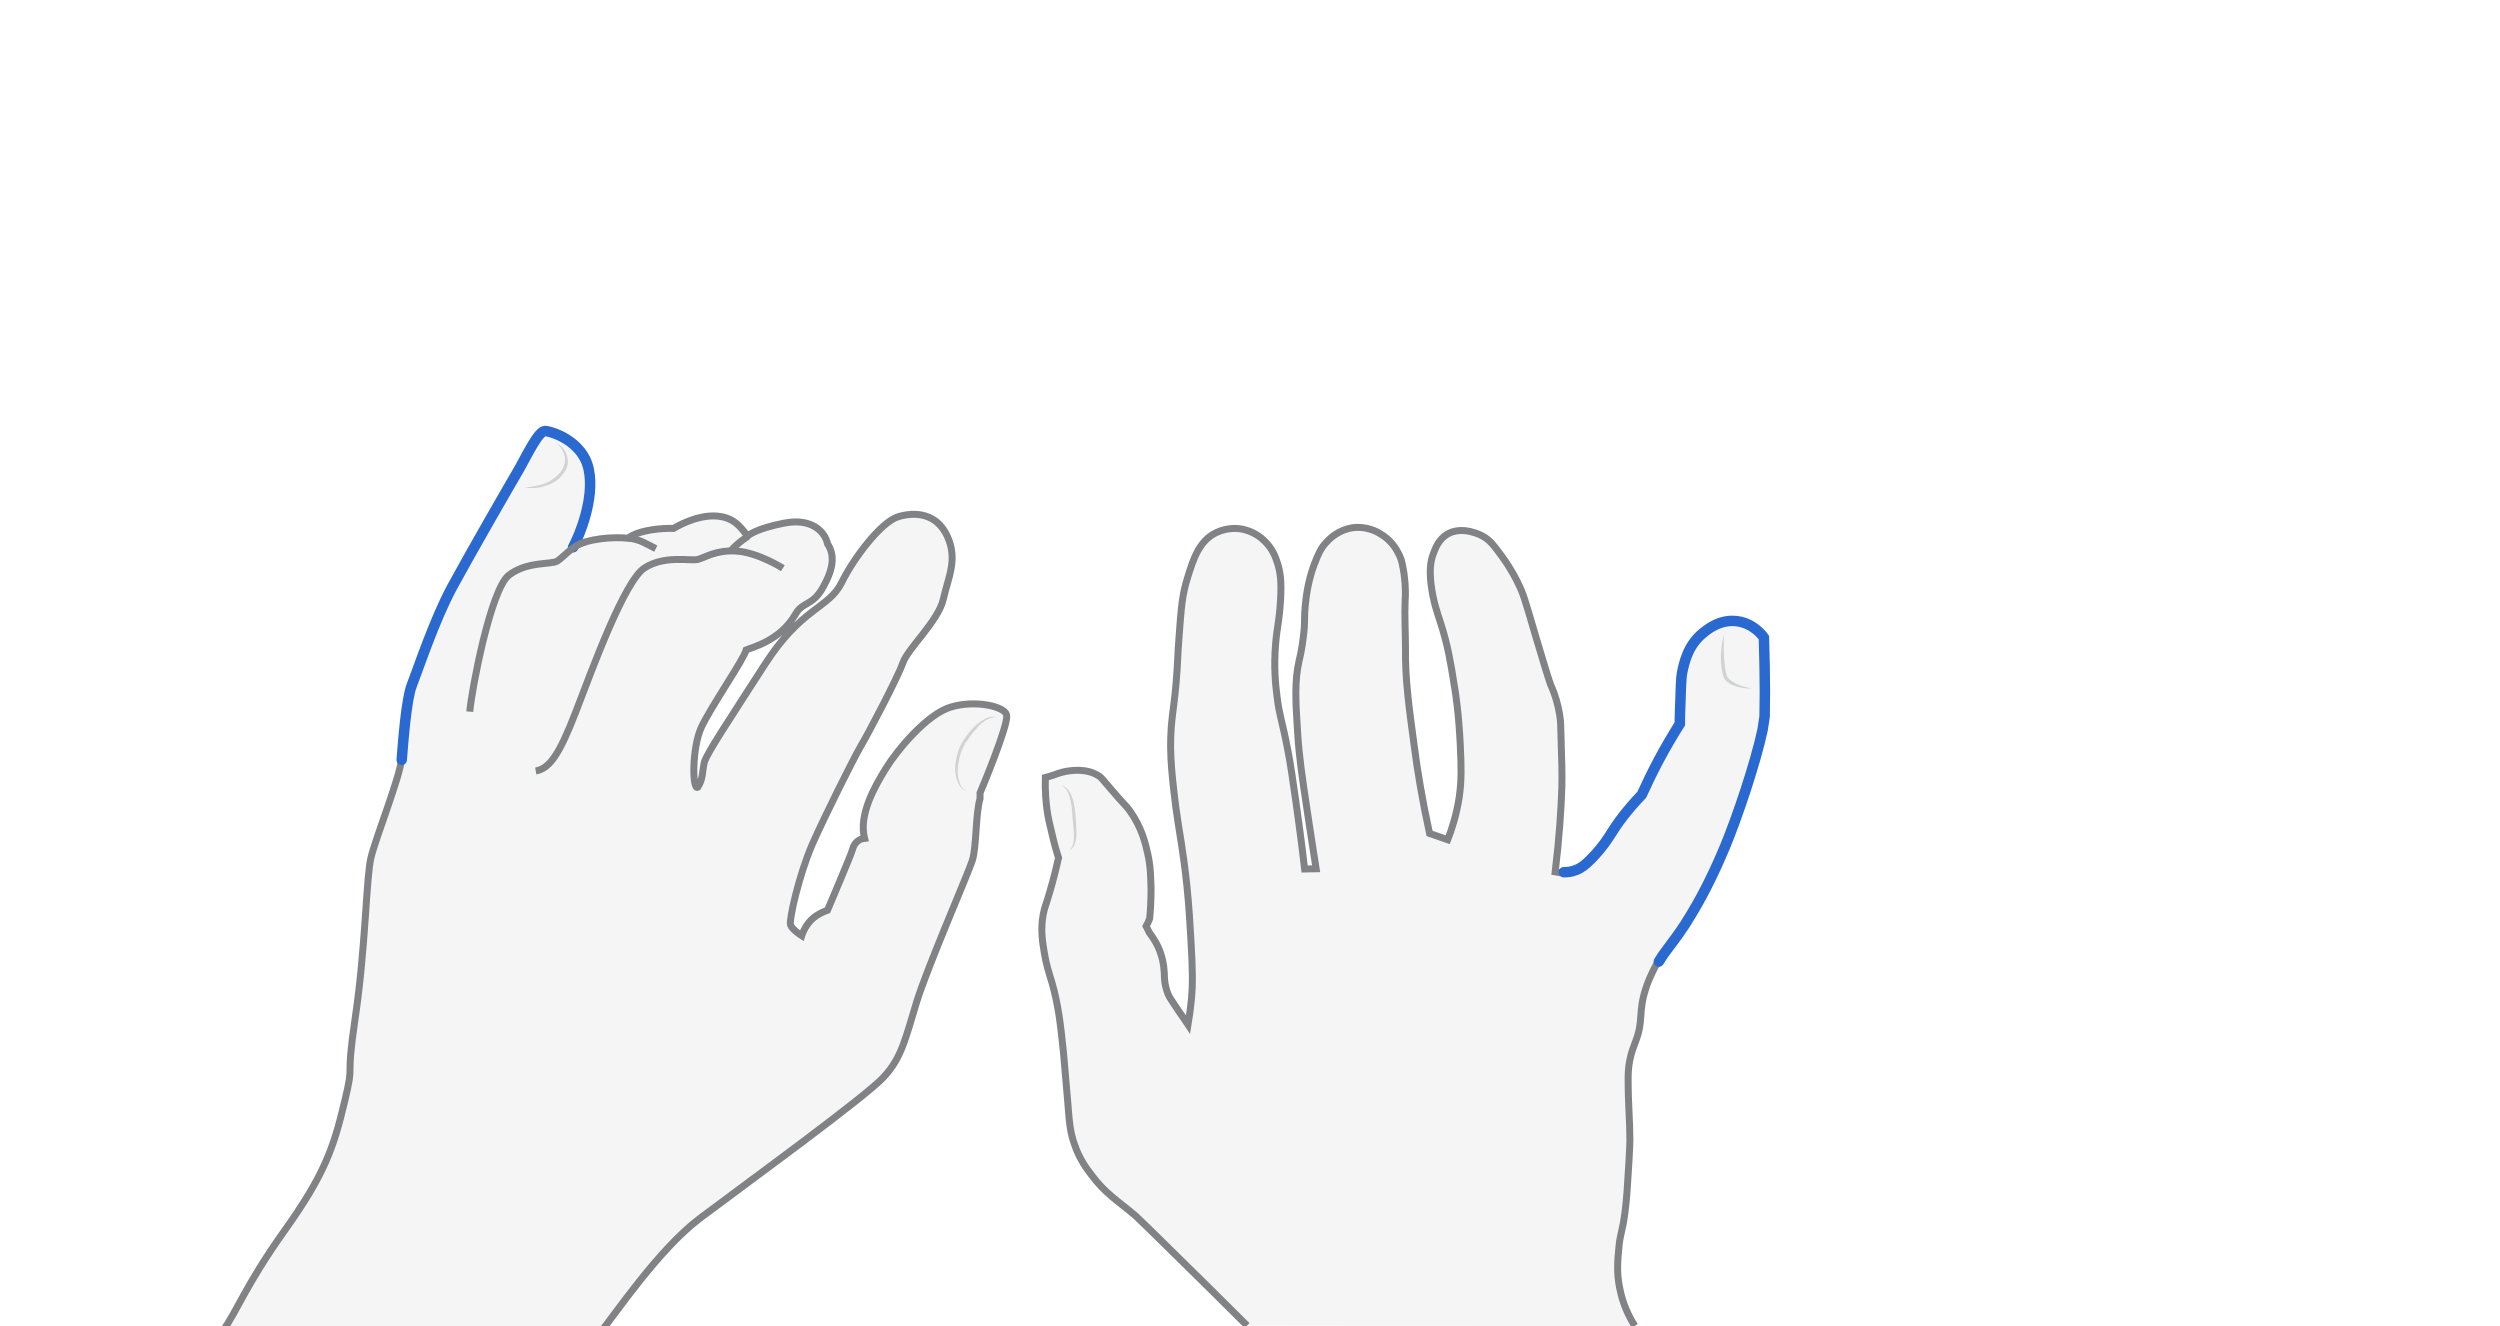 <svg xmlns="http://www.w3.org/2000/svg" viewBox="0 0 716.3 380" style="enable-background:new 0 0 716.3 380" xml:space="preserve"><style>.st0{display:none}.st1{opacity:.33;fill:#e0e1e2}.st1,.st2,.st3{display:inline}.st2{fill:none;stroke:#808285;stroke-width:2;stroke-miterlimit:10}.st3{opacity:.5}.st4{fill:#aeb0b2}.st5{display:inline;fill:none;stroke:#2969d0;stroke-width:3;stroke-linecap:round;stroke-miterlimit:10}</style><g id="shift-right" class="st0" style="display:block"><path class="st1" d="M357.3 379.8c-7.6-7.6-14.1-14-19.4-19.2-7.7-7.6-11.6-11.4-12.6-12.3-5.2-4.4-8.7-6.4-12.6-11.7-1.4-1.8-3.4-4.5-4.8-8.6-1.3-3.6-1.5-6.2-2-12.6-.6-7.1-.9-10.7-1.2-13.9-.9-8.7-1.5-13.6-3.3-20-.9-3-1.6-4.9-2.2-8.6-.5-3-1.1-6.6-.3-10.9.4-2.1.8-2.7 1.9-6.5 1.2-4.1 2-7.5 2.5-9.7-.6-1.8-1.3-4.3-2-7.4-.6-2.4-1-4.1-1.3-6.3-.3-2.2-.6-5.4-.5-9.3.8-.2 1.5-.5 2.3-.7.8-.3 2.1-.8 3.7-1.1 1.3-.2 5.7-1 9.3 1.3.8.5 1 .9 2.9 3.1 5 5.9 4.9 5.3 6 6.9 3.4 4.7 4.5 9.4 5.1 12.1.9 3.9.9 7 1 10.5 0 3.4-.2 6.2-.4 8.3-.3.7-.6 1.5-1 2.2l.9 1.8c.6.8 1.2 1.7 1.8 2.7 2 3.5 2.4 6.9 2.5 9.1 0 2.8.6 4.7 1.1 5.9.4.9.8 1.5 3.3 5.2 1 1.4 1.8 2.6 2.4 3.5.3-1.8.7-4.5 1-7.7.3-3.3.4-7.3-.2-17-.3-4.9-.5-8.9-1.1-14.8-1.2-11.4-2.2-15.3-3.2-22.8-1.4-11.2-2-17.8-1-26.1.2-2 .7-4.9 1.1-9.8.5-6 .4-7.7.8-12.6.6-8.3.9-12.5 2.5-17.4 1.6-5.2 3.3-10.5 8.2-12.8 3.1-1.5 6.2-1.2 6.7-1.1 3.9.5 6.4 2.8 7.1 3.5 2.2 2.1 3.1 4.4 3.6 6 1 2.9 1.3 5.6 1 11-.4 6.4-1 7.5-1.4 12.4-.6 6.8 0 12.1.4 15.2.7 5.7 1.3 6.1 3.1 15.4.8 4.2 1.3 7.7 2.3 14.7.7 5 1.6 11.5 2.5 19.3 1.1 0 2.2-.1 3.3-.1-.6-3.9-1.5-9.4-2.5-16.2-1.6-10.7-2.4-16.1-2.8-22.8-.6-9.1-.9-14.7.4-20.5.3-1.2.9-3.8 1.3-7.5.5-4.2.1-4.6.5-8.6.6-6.5 2.2-10.6 2.6-11.7 1.1-2.8 1.8-4.6 3.6-6.4.9-1 3.4-3.4 7.4-4 3.9-.5 6.9 1.1 7.8 1.7 3.2 1.8 4.7 4.5 5.2 5.5 1.1 2 1.3 3.7 1.7 6.1.5 3.6.4 6.4.3 7.4-.2 4.7.1 9.4.1 14-.1 8.8 1 16.7 2.5 27.8.9 7 2.3 15.5 4.4 25.1 1.7.6 3.5 1.2 5.2 1.8 1.1-2.8 2.5-7 3.3-12.2.7-4.9.6-8.6.3-14.9-.4-8.8-1.4-15.4-1.7-17-1.1-7-1.9-11.7-3.9-17.9-.9-2.8-2.2-6.3-2.8-11.4-.4-3.8-.2-6.3.7-8.6.6-1.6 1.5-4 3.9-5.5 4.3-2.6 9.7.2 10.2.5 2.2 1.2 3.3 2.8 5.6 5.9 2.7 3.7 4.3 7 4.8 8.1 1.3 2.7 1.7 4.1 4.9 15 2.5 8.4 3.8 12.6 4.2 13.6.5 1.1 1.4 3.2 2.1 6.2.7 2.9.8 5.1.8 6.4.3 9.1.4 13.7.3 16.9-.2 6-.7 14.1-1.9 24.1.6.1 1.4.3 2.4.3s2.2-.1 3.4-.6c1.6-.6 2.7-1.5 4.3-3.1 3.5-3.5 5.5-6.9 5.7-7.2 1.7-2.8 4.5-6.7 8.9-11.3 1.4-3.1 3-6.4 4.8-9.8 2-3.8 4.1-7.3 6.1-10.5 0-1 0-2.5.1-4.4.2-5.7.2-8.5.6-10.5.5-2.3 1.5-7.5 5.8-11 1.3-1.1 5-4.2 10-3.5 4.4.6 7 3.8 7.6 4.7.1 2.7.1 5.5.2 8.3.1 4.8.1 9.6 0 14.3l-.6 3.9c-2.1 9.7-7.3 25.1-10.8 33.5-2 4.8-5.4 12.3-9.4 18.9-1.2 1.9-2.1 3.4-2.1 3.4-3.7 5.6-5.3 7-7.4 10.5-2.1 3.5-3.2 6.6-3.6 7.9-2.2 6.9-.5 8.9-2.9 15.1-.4 1.1-1.2 2.9-1.7 5.6-.4 2.3-.4 4-.4 5.1 0 7.7.5 11.6.5 17.4 0 1.3-.1 3.1-.3 6.7-.4 6.7-.6 10.1-1.1 14-.8 6.1-1.4 5.9-1.8 10.6-.3 3.3-.6 6.6.2 10.8.5 2.6 1.5 6.6 4.4 11.2-37.3-.2-74.2-.3-111.2-.3z"/><path class="st2" d="M357.3 379.8c-7.6-7.6-14.1-14-19.4-19.2-7.7-7.6-11.6-11.4-12.6-12.3-5.2-4.4-8.7-6.4-12.6-11.7-1.4-1.8-3.4-4.5-4.8-8.6-1.3-3.6-1.5-6.2-2-12.6-.6-7.1-.9-10.7-1.2-13.9-.9-8.7-1.5-13.6-3.3-20-.9-3-1.6-4.9-2.2-8.6-.5-3-1.1-6.6-.3-10.9.4-2.1.8-2.7 1.9-6.5 1.2-4.1 2-7.5 2.5-9.7-.6-1.8-1.3-4.3-2-7.4-.6-2.4-1-4.1-1.3-6.3-.3-2.2-.6-5.4-.5-9.3.8-.2 1.5-.5 2.3-.7.8-.3 2.1-.8 3.7-1.1 1.3-.2 5.7-1 9.3 1.3.8.5 1 .9 2.9 3.1 5 5.9 4.9 5.3 6 6.9 3.4 4.7 4.5 9.4 5.1 12.1.9 3.9.9 7 1 10.5 0 3.4-.2 6.2-.4 8.3-.3.7-.6 1.5-1 2.2l.9 1.8c.6.8 1.2 1.7 1.8 2.7 2 3.5 2.4 6.9 2.5 9.1 0 2.8.6 4.7 1.1 5.9.4.9.8 1.5 3.3 5.2 1 1.4 1.8 2.6 2.4 3.5.3-1.8.7-4.5 1-7.7.3-3.3.4-7.3-.2-17-.3-4.9-.5-8.9-1.1-14.8-1.2-11.4-2.2-15.3-3.2-22.8-1.4-11.2-2-17.8-1-26.1.2-2 .7-4.9 1.1-9.8.5-6 .4-7.7.8-12.6.6-8.3.9-12.5 2.5-17.4 1.6-5.2 3.3-10.5 8.2-12.8 3.1-1.5 6.2-1.2 6.7-1.1 3.9.5 6.4 2.8 7.1 3.5 2.2 2.1 3.1 4.4 3.6 6 1 2.9 1.3 5.6 1 11-.4 6.4-1 7.5-1.4 12.4-.6 6.8 0 12.1.4 15.2.7 5.7 1.3 6.1 3.1 15.4.8 4.2 1.3 7.7 2.3 14.7.7 5 1.6 11.5 2.5 19.3 1.1 0 2.2-.1 3.3-.1-.6-3.9-1.5-9.4-2.5-16.2-1.6-10.7-2.4-16.1-2.8-22.8-.6-9.1-.9-14.7.4-20.5.3-1.2.9-3.8 1.3-7.5.5-4.2.1-4.6.5-8.6.6-6.5 2.2-10.6 2.6-11.7 1.1-2.8 1.8-4.6 3.6-6.4.9-1 3.4-3.4 7.4-4 3.9-.5 6.9 1.1 7.8 1.7 3.2 1.8 4.7 4.5 5.2 5.5 1.1 2 1.3 3.7 1.7 6.1.5 3.6.4 6.4.3 7.4-.2 4.7.1 9.4.1 14-.1 8.8 1 16.7 2.5 27.8.9 7 2.3 15.5 4.4 25.1 1.7.6 3.5 1.2 5.2 1.8 1.1-2.8 2.5-7 3.3-12.2.7-4.9.6-8.6.3-14.9-.4-8.8-1.4-15.4-1.7-17-1.1-7-1.9-11.7-3.9-17.9-.9-2.8-2.2-6.3-2.8-11.4-.4-3.8-.2-6.3.7-8.6.6-1.6 1.5-4 3.9-5.5 4.3-2.6 9.7.2 10.2.5 2.2 1.2 3.3 2.8 5.6 5.9 2.7 3.7 4.3 7 4.8 8.1 1.3 2.7 1.7 4.1 4.9 15 2.5 8.4 3.8 12.6 4.2 13.6.5 1.1 1.4 3.2 2.1 6.2.7 2.9.8 5.1.8 6.4.3 9.1.4 13.7.3 16.9-.2 6-.7 14.1-1.9 24.1.6.1 1.4.3 2.4.3m27.1 25.4c-2.1 3.5-3.2 6.6-3.6 7.9-2.2 6.9-.5 8.9-2.9 15.1-.4 1.1-1.2 2.9-1.7 5.6-.4 2.3-.4 4-.4 5.1 0 7.7.5 11.6.5 17.4 0 1.3-.1 3.1-.3 6.7-.4 6.7-.6 10.1-1.1 14-.8 6.1-1.4 5.9-1.8 10.6-.3 3.3-.6 6.6.2 10.8.5 2.6 1.5 6.6 4.4 11.2"/><path class="st5" d="M448.1 249.9c1 0 2.2-.1 3.4-.6 1.6-.6 2.7-1.5 4.3-3.1 3.5-3.5 5.5-6.9 5.7-7.2 1.7-2.8 4.5-6.7 8.9-11.3 1.4-3.1 3-6.4 4.8-9.8 2-3.8 4.1-7.3 6.1-10.5 0-1 0-2.5.1-4.4.2-5.7.2-8.5.6-10.5.5-2.3 1.5-7.5 5.8-11 1.3-1.1 5-4.2 10-3.5 4.4.6 7 3.8 7.6 4.7.1 2.7.1 5.5.2 8.3.1 4.8.1 9.6 0 14.3l-.6 3.9c-2.1 9.7-7.3 25.1-10.8 33.5-2 4.8-5.4 12.3-9.4 18.9-1.2 1.9-2.1 3.4-2.1 3.4-3.7 5.6-5.3 7-7.4 10.5"/><g class="st3"><path class="st4" d="M493.9 181.8v5.2c.1 1.7.2 3.4.5 5.1l.3 1.2c.1.4.2.7.5 1 .5.6 1.2 1 1.9 1.4 1.5.8 3.1 1.3 4.8 1.5-1.7.2-3.5-.1-5.2-.8-.8-.3-1.6-.8-2.3-1.5-.3-.3-.6-.9-.7-1.3-.1-.4-.2-.9-.3-1.3-.3-1.7-.4-3.5-.3-5.2.1-1.9.4-3.7.8-5.3z"/></g><g class="st3"><path class="st4" d="M306.2 243.8c.7-.6 1.1-1.3 1.3-2.1.2-.8.2-1.6.2-2.4 0-.8-.1-1.7-.2-2.5l-.2-2.5c-.1-1.7-.2-3.4-.6-5-.2-.8-.4-1.6-.8-2.4-.3-.7-.8-1.4-1.7-1.8.9.1 1.6.8 2.1 1.5.5.8.8 1.6 1.1 2.4.5 1.7.7 3.4.8 5.1.1 1.7.3 3.4.2 5.2 0 .9-.2 1.8-.5 2.6s-.9 1.5-1.7 1.9z"/></g></g><g id="q" class="st0" style="display:block"><path class="st1" d="M172 381.8c4-4.9 16.7-23.8 28.5-32.7 11.8-8.9 47.5-34.8 52.7-40.5 5.2-5.6 6.3-11.3 9.4-21.4s14.8-36.9 16-40.7c1.2-3.8.9-13.2 2.2-17.7v-1.6s8.4-19.9 7.6-22.4c-.7-2.5-9.2-4.3-16-2.2-6.8 2-15.4 12.4-18.6 17.6s-7.8 13.2-6.1 20c-2 .2-3.1 1.8-3.4 3.1-.3 1.3-7.2 17.5-7.2 17.5s-2.8.9-4.7 2.8-2.7 4.5-2.7 4.5-2.7-1.7-3.2-3.1 2.5-14.5 6.2-23c3.7-8.4 12-24.9 13.8-28 1.9-3.1 10.8-20 12.2-24.1 1.4-4.1 10.2-12 11.6-18.3s4.2-11.3 1.1-18c-3.1-6.7-9.4-7-14.2-5.5-4.8 1.6-12.5 11.6-16.1 18.9-3.6 7.3-11.4 7-21.9 23.3s-16.7 25.6-17.4 28.1c-.6 2.5-.3 4.8-1.9 7.2-1.6.7-1.6-11.4 1-17.1 2.6-5.7 12.3-19.7 12.9-22.3 1.3-.6 9.7-2.5 14.1-10.2 2.2-3.8 4.8-2.2 7.9-7.7 3.1-5.5 3.4-9.3 1.3-12.5-.7-3.4-4.5-7.5-12.5-5.9s-10 3.4-10.3 3.6c-1-.5-2.7-4.7-7.8-5.5-5.2-.9-11 1.9-13.5 3.4-3-.1-9.7.3-13.1 2.8-4.2-.4-11.3 0-15.8 2.6 1.9-3.5 6.2-14 4.5-22.2-1.6-8.2-10.6-11-12.5-11.1-1.9-.1-5.2 6.9-7.4 10.8-2.3 3.9-14 24.2-19.2 33.8-5.2 9.6-10 24.2-11.6 28.2s-2.5 16.5-2.9 21.4c-.4 4.9-7.3 22.2-8.7 28-1.4 5.8-1.5 25.5-4.5 45.8-3 20.3 0 11.3-3.1 24.3s-5.7 20.7-17.1 36.7-13.4 22.8-18 29.2H172z"/><path class="st2" d="M172 381.8c4-4.9 16.7-23.8 28.5-32.7 11.8-8.9 47.5-34.8 52.7-40.5 5.2-5.6 6.3-11.3 9.4-21.4s14.8-36.9 16-40.7c1.2-3.8.9-13.2 2.2-17.7v-1.6s8.4-19.9 7.6-22.4c-.7-2.5-9.2-4.3-16-2.2-6.8 2-15.4 12.4-18.6 17.6s-7.8 13.2-6.1 20c-2 .2-3.1 1.8-3.4 3.1-.3 1.3-7.2 17.5-7.2 17.5s-2.8.9-4.7 2.8-2.7 4.5-2.7 4.5-2.7-1.7-3.2-3.1 2.5-14.5 6.2-23c3.7-8.4 12-24.9 13.8-28 1.9-3.1 10.8-20 12.2-24.1 1.4-4.1 10.2-12 11.6-18.3s4.2-11.3 1.1-18c-3.1-6.7-9.4-7-14.2-5.5-4.8 1.6-12.5 11.6-16.1 18.9-3.6 7.3-11.4 7-21.9 23.3s-16.7 25.6-17.4 28.1c-.6 2.5-.3 4.8-1.9 7.2-1.6.7-1.6-11.4 1-17.1 2.6-5.7 12.3-19.7 12.9-22.3 1.3-.6 9.7-2.5 14.1-10.2 2.2-3.8 4.8-2.2 7.9-7.7 3.1-5.5 3.4-9.3 1.3-12.5-.7-3.4-4.5-7.5-12.5-5.9s-10 3.4-10.3 3.6c-1-.5-2.7-4.7-7.8-5.5-5.2-.9-11 1.9-13.5 3.4-3-.1-9.7.3-13.1 2.8-4.2-.4-11.3 0-15.8 2.6 1.9-3.5 6.2-14 4.5-22.2-1.6-8.2-10.6-11-12.5-11.1-1.9-.1-5.2 6.9-7.4 10.8-2.3 3.9-14 24.2-19.2 33.8-5.2 9.6-10 24.2-11.6 28.2s-2.5 16.5-2.9 21.4c-.4 4.9-7.3 22.2-8.7 28-1.4 5.8-1.5 25.5-4.5 45.8-3 20.3 0 11.3-3.1 24.3s-5.7 20.7-17.1 36.7-13.4 22.8-18 29.2"/><path class="st5" d="M164.2 156.8c1.9-3.5 6.2-14 4.5-22.2-1.6-8.2-10.6-11-12.5-11.1-1.9-.1-5.2 6.9-7.4 10.8-2.3 3.9-14 24.2-19.2 33.8-5.2 9.6-10 24.2-11.6 28.2s-2.5 16.5-2.9 21.4"/><path class="st2" d="M134.6 203.9c.5-6.1 6-35.1 11.2-39.1s12-3 13.8-4c1.7-1 4.6-4.7 8.1-5.5m20.2 1.9c-2.4-1.2-4.8-2.8-7.9-3m-26.5 66.7c4-.7 6.8-4.8 11.5-17s13.9-37.5 19.7-41.2c5.8-3.7 13.1-1.9 15.2-2.4 2.1-.5 5.1-2.8 11.2-2.4s13.2 4.9 13.2 4.9"/><path class="st2" d="M214.4 153.6s-2.7 1.6-5.1 4.3"/><g class="st3"><path class="st4" d="M285.9 205.5c-1.2-.1-2.3.2-3.3.8-1 .6-1.9 1.3-2.6 2.2-.8.9-1.5 1.7-2.2 2.7-.4.5-.6 1-1 1.4-.3.5-.6 1-.8 1.5-1 2.1-1.5 4.3-1.6 6.6 0 1.1.1 2.3.5 3.4.3 1.1 1 2.1 2.2 2.5-1.2-.1-2.1-1.2-2.6-2.3-.5-1.1-.7-2.3-.8-3.5-.1-1.2.1-2.4.3-3.6.3-1.2.6-2.3 1.1-3.4.3-.6.6-1.1.9-1.6.3-.5.7-1 1-1.5.7-.9 1.5-1.9 2.4-2.7.9-.8 1.9-1.6 3-2.1 1-.6 2.3-.7 3.5-.4z"/></g><g class="st3"><path class="st4" d="M159.3 126.9c1.7.8 3 2.4 3.3 4.4.2 1 .1 2-.3 2.9-.4.9-1 1.7-1.6 2.4-1.4 1.4-3.1 2.3-4.9 2.8-1.8.5-3.7.6-5.5.2 1.8 0 3.6-.4 5.3-.9 1.7-.6 3.2-1.5 4.4-2.8 1.2-1.2 2-2.8 1.9-4.5-.2-1.7-1.1-3.4-2.6-4.5z"/></g></g></svg>